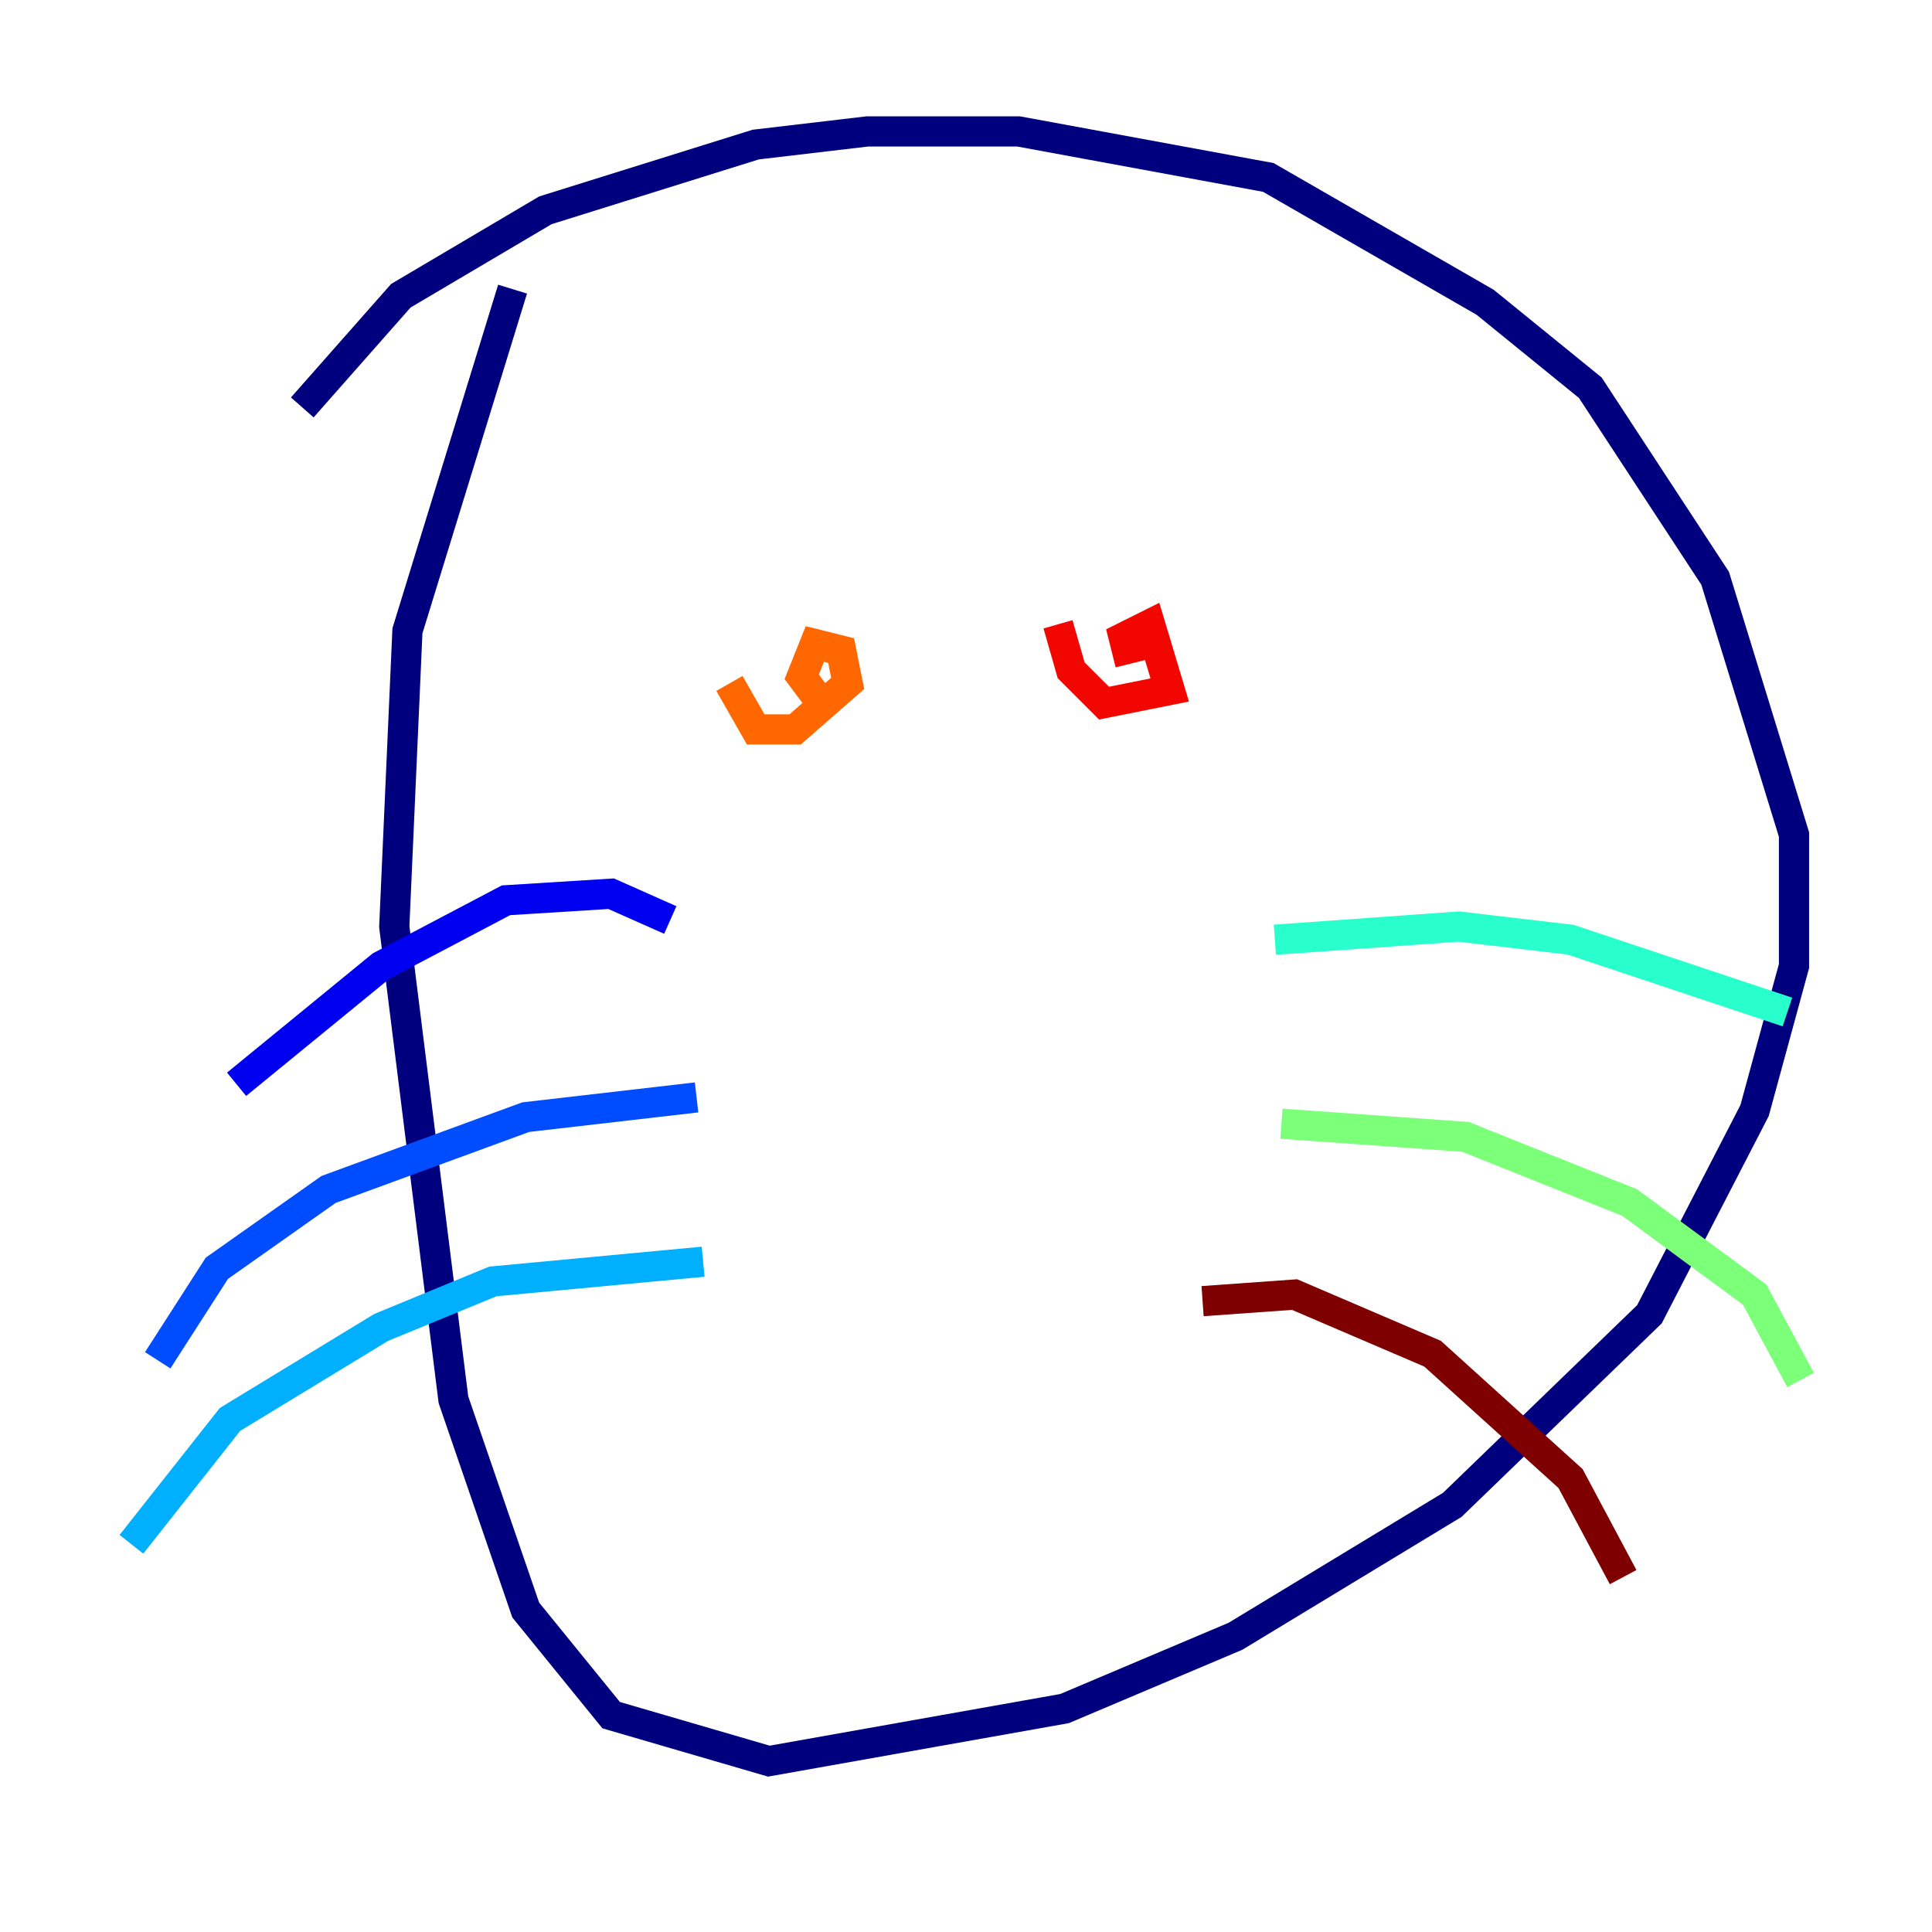 <?xml version="1.0" encoding="utf-8" ?>
<svg baseProfile="tiny" height="128" version="1.2" viewBox="0,0,128,128" width="128" xmlns="http://www.w3.org/2000/svg" xmlns:ev="http://www.w3.org/2001/xml-events" xmlns:xlink="http://www.w3.org/1999/xlink"><defs /><polyline fill="none" points="20.027,26.993 26.558,19.592 36.136,13.932 50.068,9.578 57.469,8.707 67.483,8.707 84.027,11.755 98.395,20.027 105.361,25.687 113.633,38.313 118.857,55.292 118.857,64.0 116.245,73.578 109.279,87.075 96.218,99.701 81.85,108.408 70.531,113.197 50.939,116.68 40.49,113.633 34.83,106.667 30.041,92.735 26.122,61.388 26.993,41.796 33.959,19.157" stroke="#00007f" stroke-width="2" /><polyline fill="none" points="44.408,60.952 40.49,59.211 33.524,59.646 25.252,64.0 15.674,71.837" stroke="#0000f1" stroke-width="2" /><polyline fill="none" points="46.15,72.707 34.83,74.014 21.769,78.803 14.367,84.027 10.449,90.122" stroke="#004cff" stroke-width="2" /><polyline fill="none" points="46.585,83.592 32.653,84.898 25.252,87.946 15.238,94.041 8.707,102.313" stroke="#00b0ff" stroke-width="2" /><polyline fill="none" points="84.463,62.258 96.653,61.388 104.054,62.258 118.422,67.048" stroke="#29ffcd" stroke-width="2" /><polyline fill="none" points="84.898,74.449 97.088,75.32 107.973,79.674 116.245,85.769 119.293,91.429" stroke="#7cff79" stroke-width="2" /><polyline fill="none" points="50.503,46.585 50.503,46.585" stroke="#cdff29" stroke-width="2" /><polyline fill="none" points="72.272,43.973 72.272,43.973" stroke="#ffc400" stroke-width="2" /><polyline fill="none" points="48.327,45.279 50.068,48.327 52.68,48.327 56.163,45.279 55.728,43.102 53.986,42.667 53.116,44.843 54.422,46.585" stroke="#ff6700" stroke-width="2" /><polyline fill="none" points="70.095,41.361 70.966,44.408 73.143,46.585 77.497,45.714 76.191,41.361 74.449,42.231 74.884,43.973" stroke="#f10700" stroke-width="2" /><polyline fill="none" points="79.674,86.204 85.769,85.769 94.912,89.687 104.054,97.959 107.537,104.49" stroke="#7f0000" stroke-width="2" /></svg>